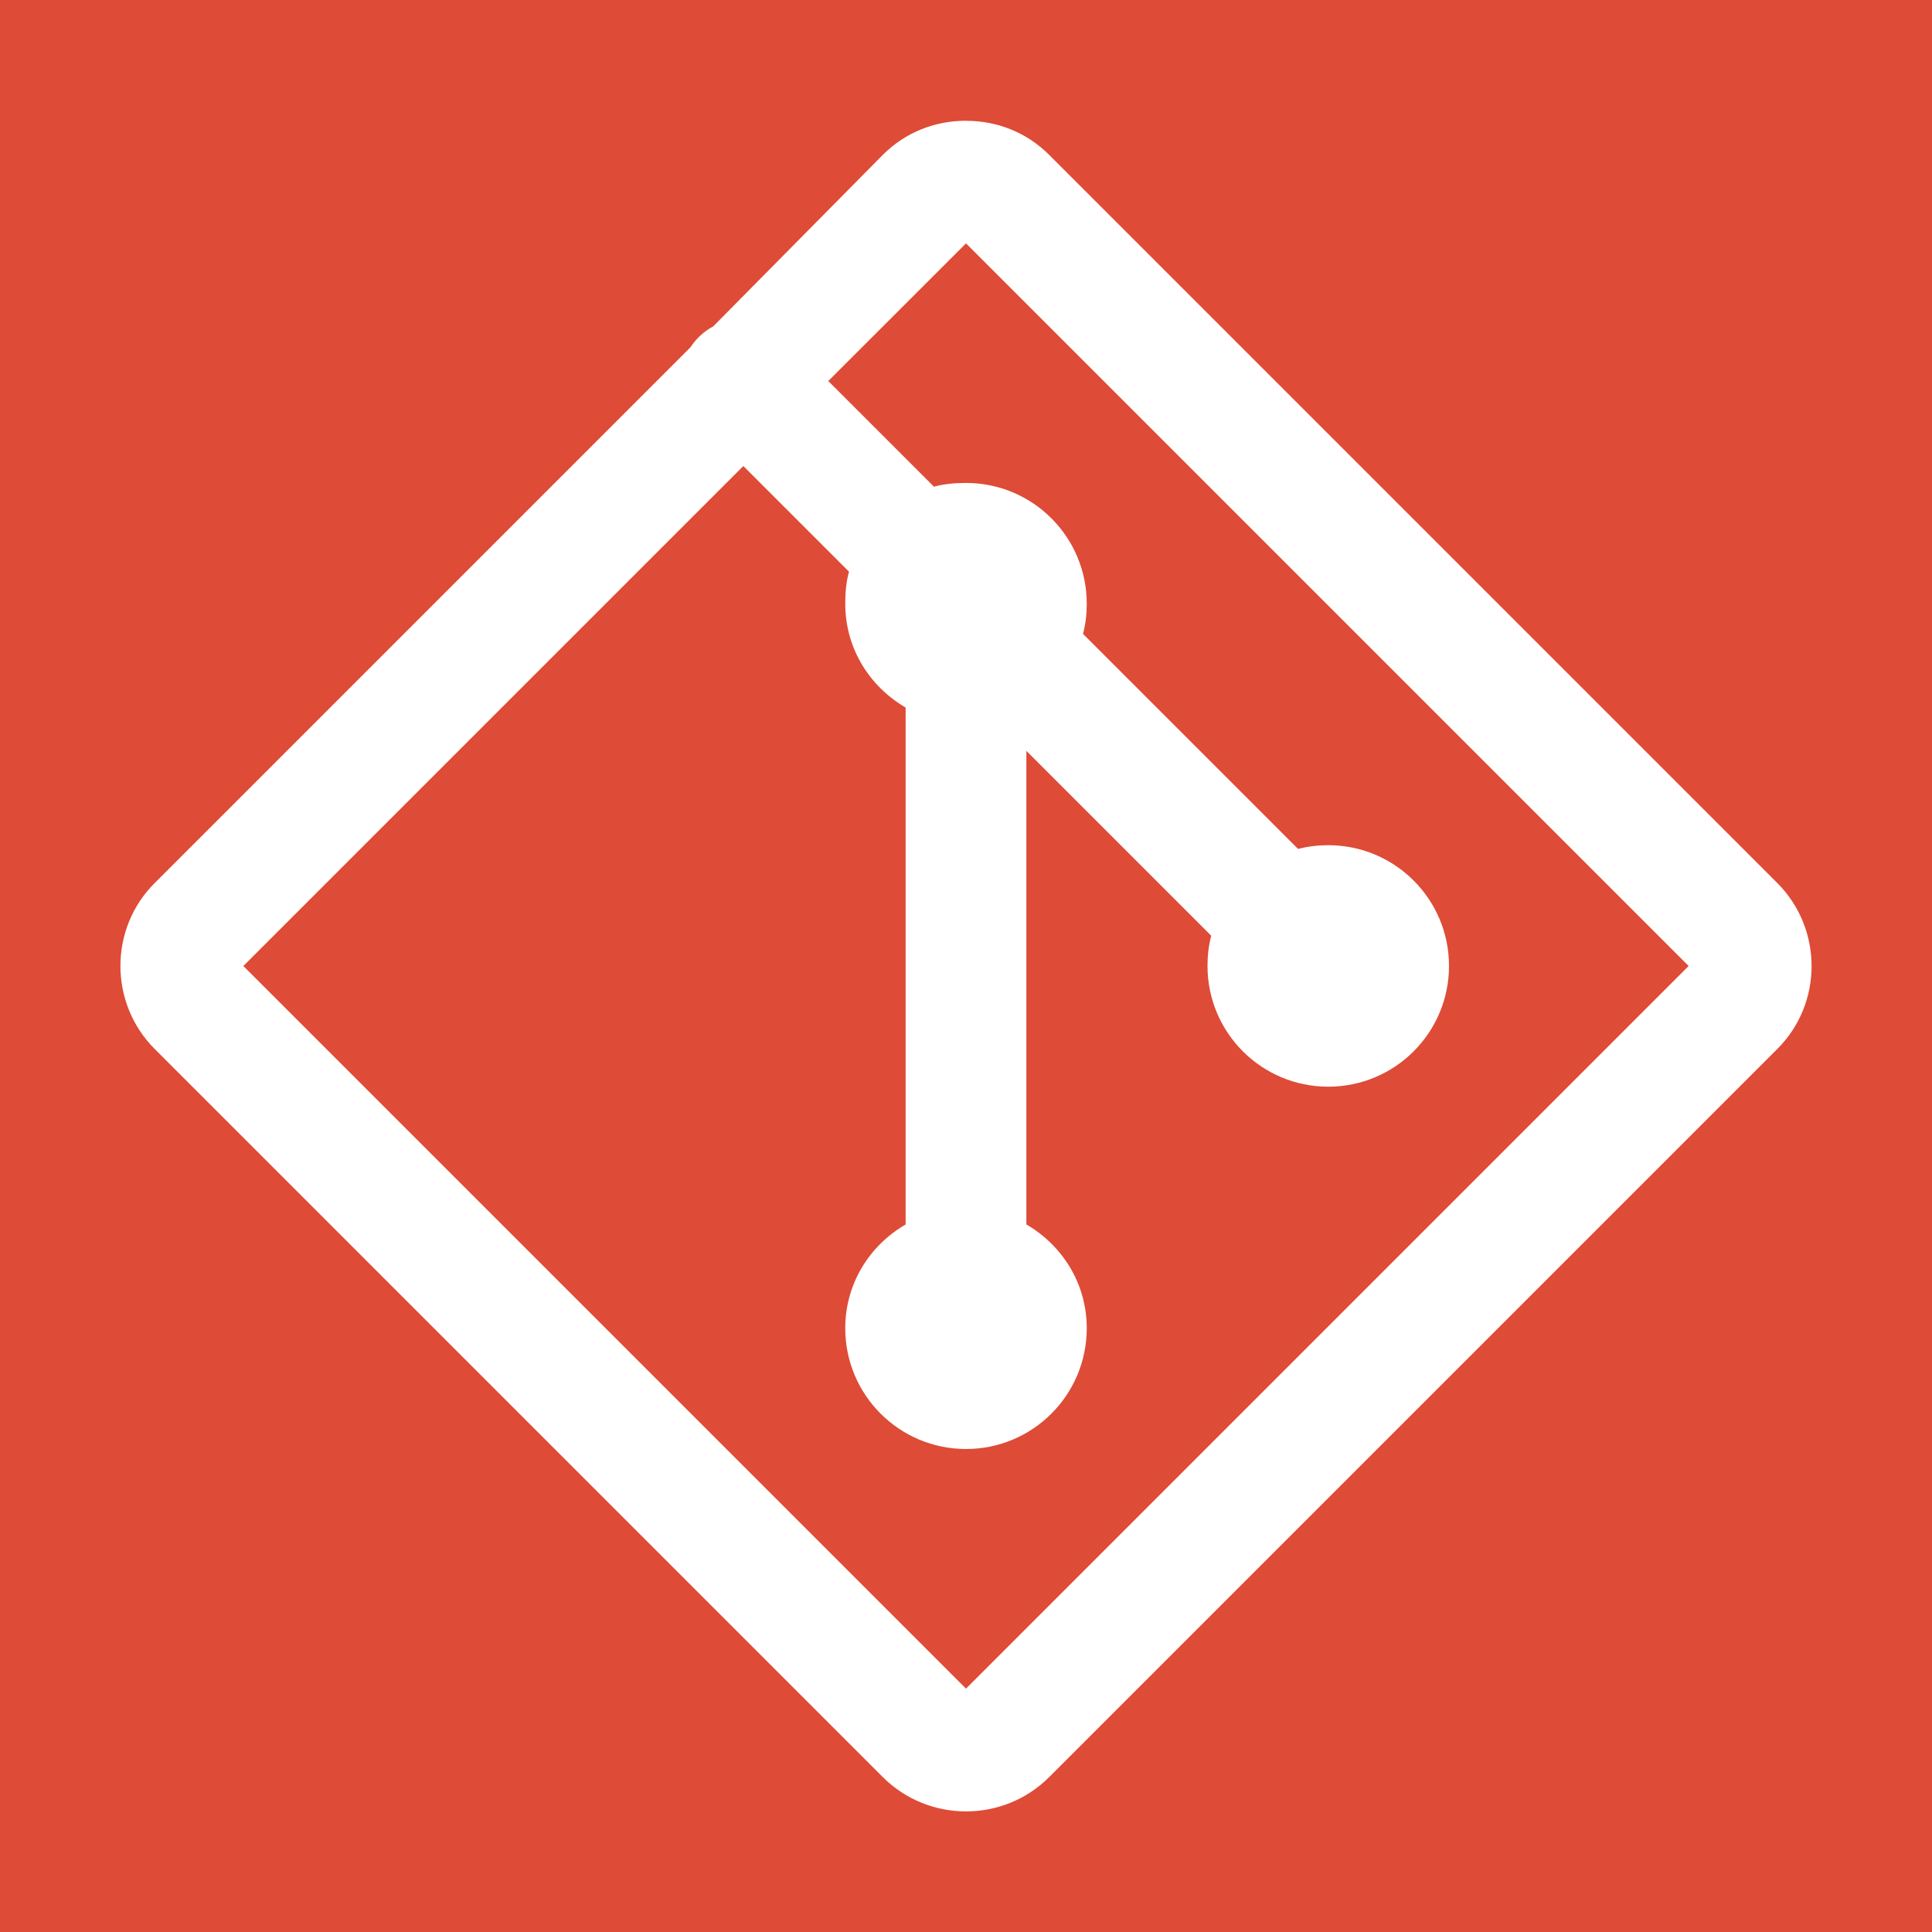 <svg xmlns="http://www.w3.org/2000/svg" xmlns:xlink="http://www.w3.org/1999/xlink" viewBox="0,0,256,256" width="48px" height="48px"><g fill="#de4b37" fill-rule="nonzero" stroke="none" stroke-width="1" stroke-linecap="butt" stroke-linejoin="miter" stroke-miterlimit="10" stroke-dasharray="" stroke-dashoffset="0" font-family="none" font-weight="none" font-size="none" text-anchor="none" style="mix-blend-mode: normal"><path d="M0,256v-256h256v256z" id="bgRectangle"></path></g><g fill="#ffffff" fill-rule="nonzero" stroke="none" stroke-width="1" stroke-linecap="butt" stroke-linejoin="miter" stroke-miterlimit="10" stroke-dasharray="" stroke-dashoffset="0" font-family="none" font-weight="none" font-size="none" text-anchor="none" style="mix-blend-mode: normal"><g transform="scale(8,8)"><path d="M16,2c-0.504,0 -0.996,0.184 -1.375,0.562l-2.812,2.844c-0.152,0.082 -0.281,0.199 -0.375,0.344l-8.875,8.875c-0.758,0.754 -0.758,1.992 0,2.75l12.062,12.062c0.758,0.754 1.992,0.754 2.75,0l12.062,-12.062c0.758,-0.754 0.758,-1.992 0,-2.75l-12.062,-12.062c-0.379,-0.379 -0.871,-0.562 -1.375,-0.562zM16,4.031l11.969,11.969l-11.969,11.969l-11.969,-11.969l8.281,-8.281l1.75,1.75c-0.047,0.168 -0.062,0.348 -0.062,0.531c0,0.738 0.402,1.371 1,1.719v8.562c-0.598,0.348 -1,0.98 -1,1.719c0,1.105 0.895,2 2,2c1.105,0 2,-0.895 2,-2c0,-0.738 -0.402,-1.371 -1,-1.719v-7.844l3.062,3.062c-0.043,0.16 -0.062,0.328 -0.062,0.5c0,1.105 0.895,2 2,2c1.105,0 2,-0.895 2,-2c0,-1.105 -0.895,-2 -2,-2c-0.172,0 -0.34,0.02 -0.5,0.062l-3.562,-3.562c0.043,-0.16 0.062,-0.328 0.062,-0.5c0,-1.105 -0.895,-2 -2,-2c-0.184,0 -0.363,0.016 -0.531,0.062l-1.75,-1.75z"></path></g></g></svg>